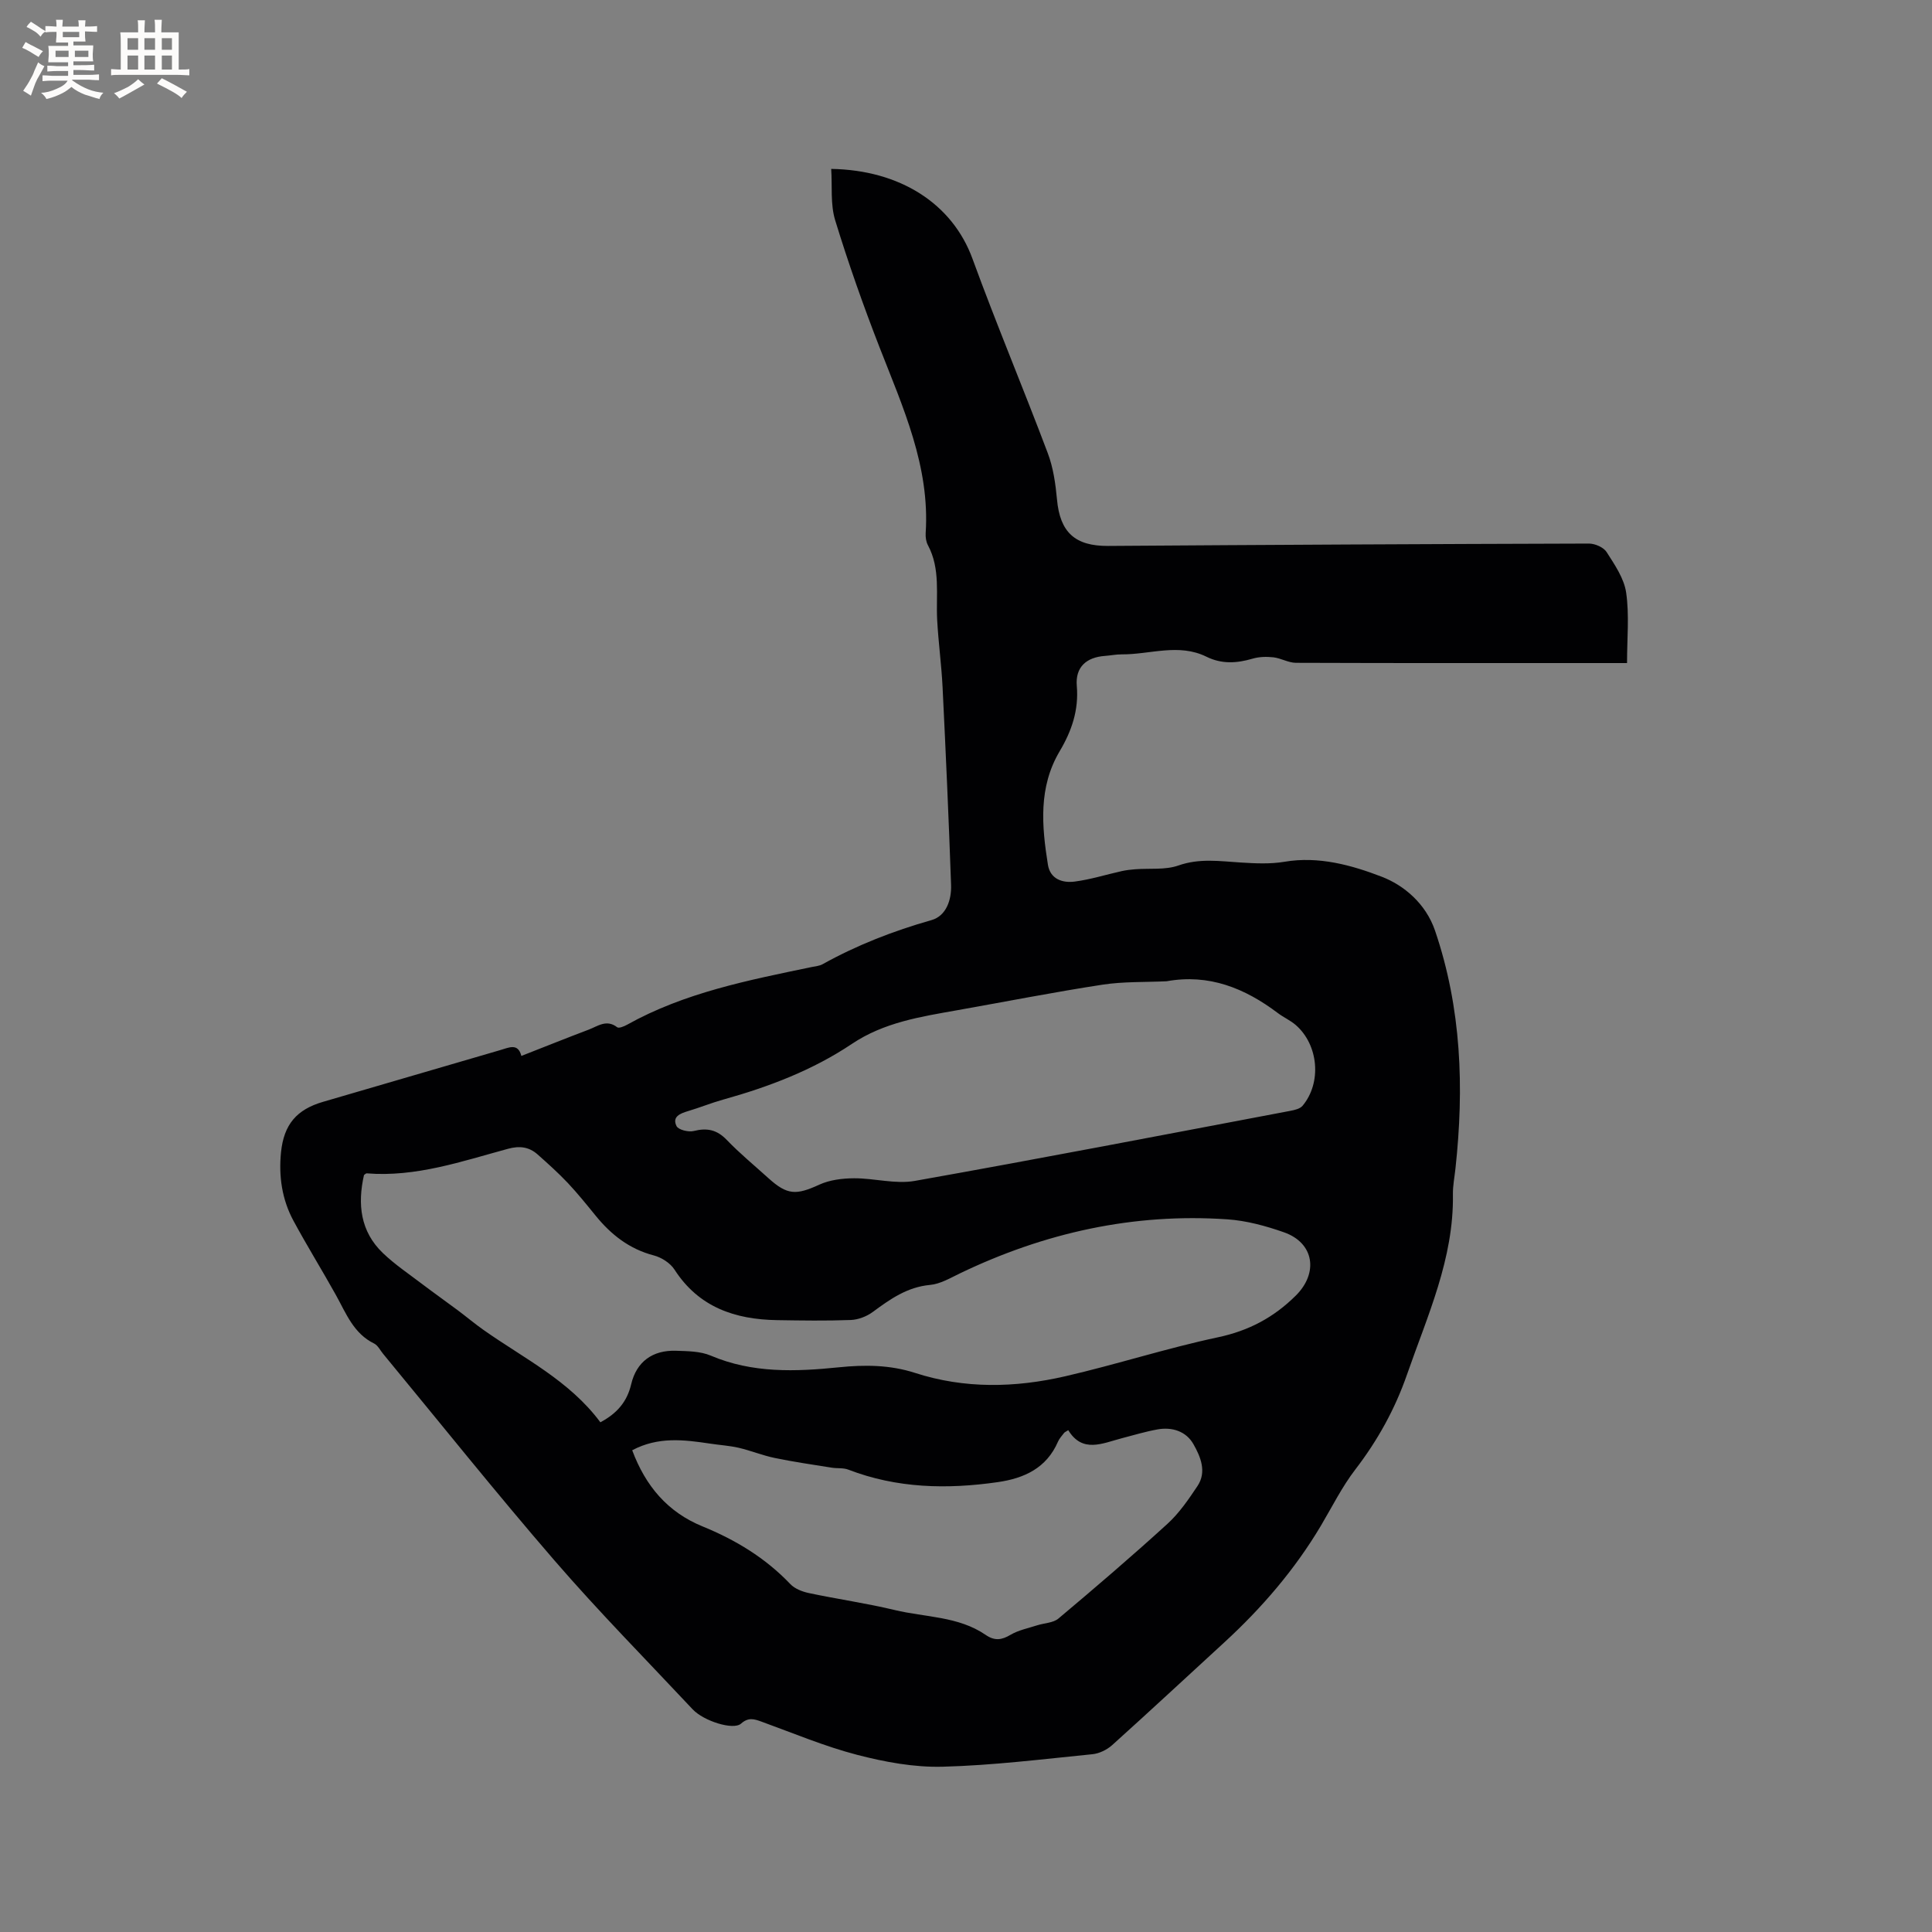 <svg enable-background="new 0 0 400 400" viewBox="0 0 400 400" xmlns="http://www.w3.org/2000/svg"><rect x="0" y="0" width="400" height="400" fill="#808080" stroke="none"/><path d="m107.94 218.62c4.88-1.91 9.38-3.72 13.93-5.44 1.88-.71 3.71-2.21 5.91-.5.34.27 1.42-.17 2.03-.51 11.94-6.67 25.15-9.23 38.31-11.97.72-.15 1.52-.21 2.15-.55 7.15-3.98 14.69-6.91 22.58-9.15 3.07-.87 4.17-4.2 4.06-7.3-.48-13.65-1.09-27.29-1.76-40.93-.23-4.65-.87-9.28-1.12-13.94-.27-5.21.72-10.54-1.92-15.47-.38-.71-.51-1.66-.46-2.48.9-13.85-4.71-26.04-9.55-38.47-3.37-8.66-6.47-17.44-9.19-26.32-1.01-3.3-.58-7.04-.82-10.62 14.22.23 25.09 7.18 29.26 18.62 4.93 13.51 10.51 26.77 15.58 40.23 1.14 3.01 1.61 6.36 1.91 9.59.62 6.82 3.75 9.66 10.58 9.62 33.18-.23 66.37-.4 99.55-.49 1.26 0 3.04.77 3.67 1.77 1.67 2.62 3.62 5.45 4.04 8.4.67 4.64.18 9.45.18 14.57-1.39 0-2.52 0-3.66 0-21.63 0-43.27.03-64.9-.05-1.55-.01-3.08-.96-4.66-1.14-1.42-.16-2.96-.12-4.31.28-3.27.96-6.39 1.16-9.56-.41-5.75-2.83-11.68-.44-17.53-.48-1.16-.01-2.32.24-3.48.32-3.83.28-6.15 2.3-5.82 6.21.43 5.05-1.08 9.37-3.55 13.53-4.42 7.46-3.71 15.47-2.43 23.49.48 2.99 3.02 3.82 5.55 3.49 3.29-.43 6.5-1.45 9.75-2.17.91-.2 1.85-.31 2.78-.38 2.99-.23 6.21.18 8.94-.78 4.35-1.53 8.53-.89 12.84-.62 3.03.19 6.15.35 9.12-.15 7.1-1.21 13.95.72 20.14 3.1 4.57 1.76 9.11 5.54 11.03 11.16 5.48 16.09 6.04 32.54 4.23 49.22-.19 1.79-.56 3.59-.53 5.38.21 13.3-5.27 25.13-9.5 37.29-2.49 7.17-6.08 13.65-10.71 19.68-2.75 3.58-4.8 7.72-7.12 11.63-5.41 9.1-12.23 17.02-20 24.16-7.73 7.09-15.41 14.24-23.21 21.26-1.08.97-2.67 1.75-4.09 1.89-10.33 1.03-20.67 2.32-31.03 2.59-5.89.15-11.95-.97-17.69-2.46-6.74-1.75-13.22-4.49-19.79-6.87-1.54-.56-2.73-.94-4.25.41-1.59 1.41-7.73-.53-10.01-2.96-9.57-10.21-19.41-20.18-28.56-30.76-12.13-14.03-23.71-28.53-35.52-42.83-.61-.73-1.08-1.75-1.86-2.14-4.27-2.09-5.8-6.22-7.89-9.99-2.88-5.18-6.01-10.22-8.82-15.43-2.38-4.4-3.08-9.22-2.58-14.18.59-5.77 3.24-8.86 8.71-10.45 12.19-3.55 24.38-7.13 36.58-10.68 1.79-.49 3.77-1.63 4.47 1.18zm16.36 75.85c3.49-1.86 5.53-4.28 6.38-7.88 1.1-4.67 4.43-7.09 9.27-6.93 2.42.08 5.04.09 7.19 1 8.65 3.68 17.57 3.34 26.59 2.42 5.29-.54 10.54-.51 15.7 1.16 10.28 3.33 20.73 3.09 31.08.71 10.61-2.44 21.02-5.82 31.66-8.08 6.4-1.36 11.55-4.11 16.12-8.64 4.71-4.68 3.81-10.9-2.47-13.1-3.76-1.32-7.76-2.41-11.71-2.68-19.45-1.33-37.87 2.77-55.39 11.2-1.99.96-4.06 2.19-6.17 2.38-4.74.44-8.26 2.95-11.87 5.61-1.25.92-2.99 1.59-4.53 1.65-5.08.19-10.17.11-15.26.03-8.71-.14-16.21-2.66-21.24-10.46-.87-1.35-2.67-2.51-4.26-2.93-5.08-1.32-8.87-4.3-12.08-8.25-1.87-2.3-3.74-4.62-5.77-6.78-1.96-2.07-4.09-3.98-6.23-5.88-1.78-1.58-3.74-1.83-6.15-1.17-9.58 2.6-19.06 5.9-29.24 5.08-.17-.01-.35.21-.56.35-1.36 6.01-.77 11.66 3.9 16.14 2.5 2.4 5.43 4.36 8.2 6.47 2.43 1.84 4.92 3.6 7.36 5.42 1.78 1.33 3.48 2.77 5.29 4.04 8.35 5.9 17.76 10.46 24.19 19.12zm117.23-91.31c-4.43.21-8.93.04-13.29.71-10.04 1.54-20.02 3.51-30.02 5.28-7.59 1.35-15.17 2.5-21.85 6.98-8.15 5.46-17.25 8.91-26.68 11.54-2.44.68-4.8 1.65-7.23 2.37-1.65.49-3.35 1.16-2.39 3.11.38.77 2.48 1.29 3.57 1.01 2.75-.69 4.79-.27 6.82 1.84 2.71 2.82 5.76 5.32 8.66 7.95 3.88 3.5 5.71 3.52 10.51 1.32 2.16-.99 4.79-1.31 7.2-1.32 4.2-.02 8.56 1.26 12.59.54 25.95-4.61 51.82-9.6 77.72-14.5.89-.17 2.01-.42 2.54-1.05 4-4.77 3.32-12.62-1.42-16.73-1.11-.96-2.51-1.57-3.69-2.46-6.84-5.16-14.26-8.18-23.04-6.59zm-110.64 97.1c2.76 7.4 7.33 12.81 14.55 15.76 6.84 2.79 13.03 6.53 18.18 11.94.93.98 2.49 1.58 3.86 1.87 5.9 1.25 11.9 2.1 17.76 3.51 6.32 1.52 13.18 1.27 18.82 5.14 1.87 1.28 3.3 1.09 5.16-.01 1.64-.97 3.64-1.36 5.49-1.96 1.49-.48 3.34-.49 4.43-1.41 7.63-6.41 15.2-12.89 22.56-19.6 2.44-2.22 4.38-5.07 6.23-7.84 1.96-2.95.62-6.08-.84-8.66-1.51-2.66-4.4-3.61-7.47-3.05-2.49.45-4.93 1.19-7.39 1.83-4 1.05-8.12 3.13-11.06-1.68-.53.34-.75.42-.86.57-.45.59-.98 1.15-1.27 1.82-2.37 5.47-6.99 7.58-12.47 8.37-10.51 1.51-20.87 1.29-30.94-2.59-1.03-.4-2.28-.22-3.41-.4-3.94-.63-7.9-1.2-11.8-2.01-2.53-.52-4.95-1.52-7.47-2.11-1.95-.45-3.98-.56-5.97-.87-5.36-.8-10.71-1.48-16.09 1.38z" fill="#010103"/><g fill="#fcfbfa"><path d="m6.8 9.5c.6.3 1.3.7 2.1 1.1-.4.4-.7.8-.9 1.2-.7-.4-1.3-.8-1.8-1.1s-1.1-.6-1.6-.8c.2-.4.5-.8.7-1.2.4.2.8.5 1.5.8zm.9 6.9c-.3.6-.5 1.1-.7 1.7s-.4 1.1-.6 1.7c-.6-.4-1.1-.7-1.6-1 .7-1 1.2-1.8 1.5-2.4.3-.5.6-1.1.8-1.7.3-.6.5-1.2.8-1.8.3.3.8.6 1.3.8-.7 1.3-1.2 2.2-1.5 2.7zm.1-11c.4.3 1 .7 1.7 1.1-.5.2-.8.6-1.1 1.1-.5-.6-1-1-1.4-1.2s-.9-.6-1.5-.8c.2-.4.5-.7.9-1.1.5.3.9.6 1.4.9zm10.5 13.1c1 .4 2 .6 3.1.7-.4.4-.7.8-.8 1.3-.9-.2-1.9-.6-3-.9-1-.4-2-.9-2.8-1.6-.5.4-1.1.9-1.9 1.3s-1.9.9-3.3 1.2c-.1-.3-.5-.8-1.1-1.3 1 0 2.1-.3 3.2-.8 1.2-.5 1.9-1 2.3-1.7h-3.2c-.4 0-1 0-2 .1v-1.2c1 0 1.7.1 2 .1h3.3v-1h-2.3c-.2 0-.9 0-2 .1v-1.2c1.2 0 1.9.1 2 .1h2.3v-.8h-4.1c0-.7.1-1.2.1-1.6 0-.5 0-1.1-.1-1.8h4.1v-.7h-2.5c0-.6.1-1.1.1-1.6v-.6h-.5c-.4 0-1 0-1.8.1v-1.3c1.2 0 1.9.1 2.1.1h.2c0-.3 0-.8-.1-1.4h1.4c0 .6-.1 1-.1 1.4h3.4c0-.4 0-.8-.1-1.3h1.5c0 .4-.1.9-.1 1.3.7 0 1.5 0 2.5-.1v1.2c-1 0-1.8-.1-2.5-.1v.6c0 .3 0 .8.1 1.5h-2.5v.8h4.1c0 .7-.1 1.3-.1 1.8s0 1 .1 1.5h-4.1v.8h1.4c.8 0 1.8 0 2.9-.1v1.2c-1 0-1.9-.1-2.8-.1h-1.5v1h3.2c.3 0 1 0 2.1-.1v1.2c-1.1 0-1.8-.1-2.1-.1h-3.4l-.1.1c1.4 1 2.4 1.5 3.4 1.9zm-4.1-6.7v-1.3h-2.7v1.3zm2.2-4.1v-1.1h-3.4v1.1zm1.9 4.1v-1.3h-2.8v1.3z"/><path d="m37 6.7v2.3 5.4c1 0 1.8 0 2.2-.1v1.3c-.6 0-1.5-.1-2.5-.1h-11.9c-.7 0-1.3 0-1.8.1v-1.3c.5 0 1.1.1 2 .1v-5.2c0-1 0-1.8-.1-2.5h3.7c0-1.3 0-2.1-.1-2.5h1.5c0 .4-.1 1.3-.1 2.5h2.2c0-1.2 0-2.1-.1-2.6h1.5c0 .4-.1 1.3-.1 2.6zm-12.3 13.7c-.3-.4-.7-.8-1.1-1.1 1.1-.4 2.1-.9 2.9-1.3.8-.5 1.5-1 2.1-1.6.4.4.9.8 1.3 1.1-2.5 1.4-4.2 2.4-5.2 2.9zm3.9-10.1v-2.4h-2.2v2.4zm0 4.1v-2.9h-2.2v2.9zm3.5-4.1v-2.4h-2.2v2.4zm0 4.1v-2.9h-2.2v2.9zm.4 2.9 1-1.1c.6.3 1.4.7 2.5 1.3s2 1.1 2.7 1.5c-.4.4-.8.8-1.1 1.3-.8-.8-2.5-1.7-5.1-3zm3.1-7v-2.4h-2.1v2.4zm0 4.1v-2.9h-2.1v2.9z"/></g></svg>